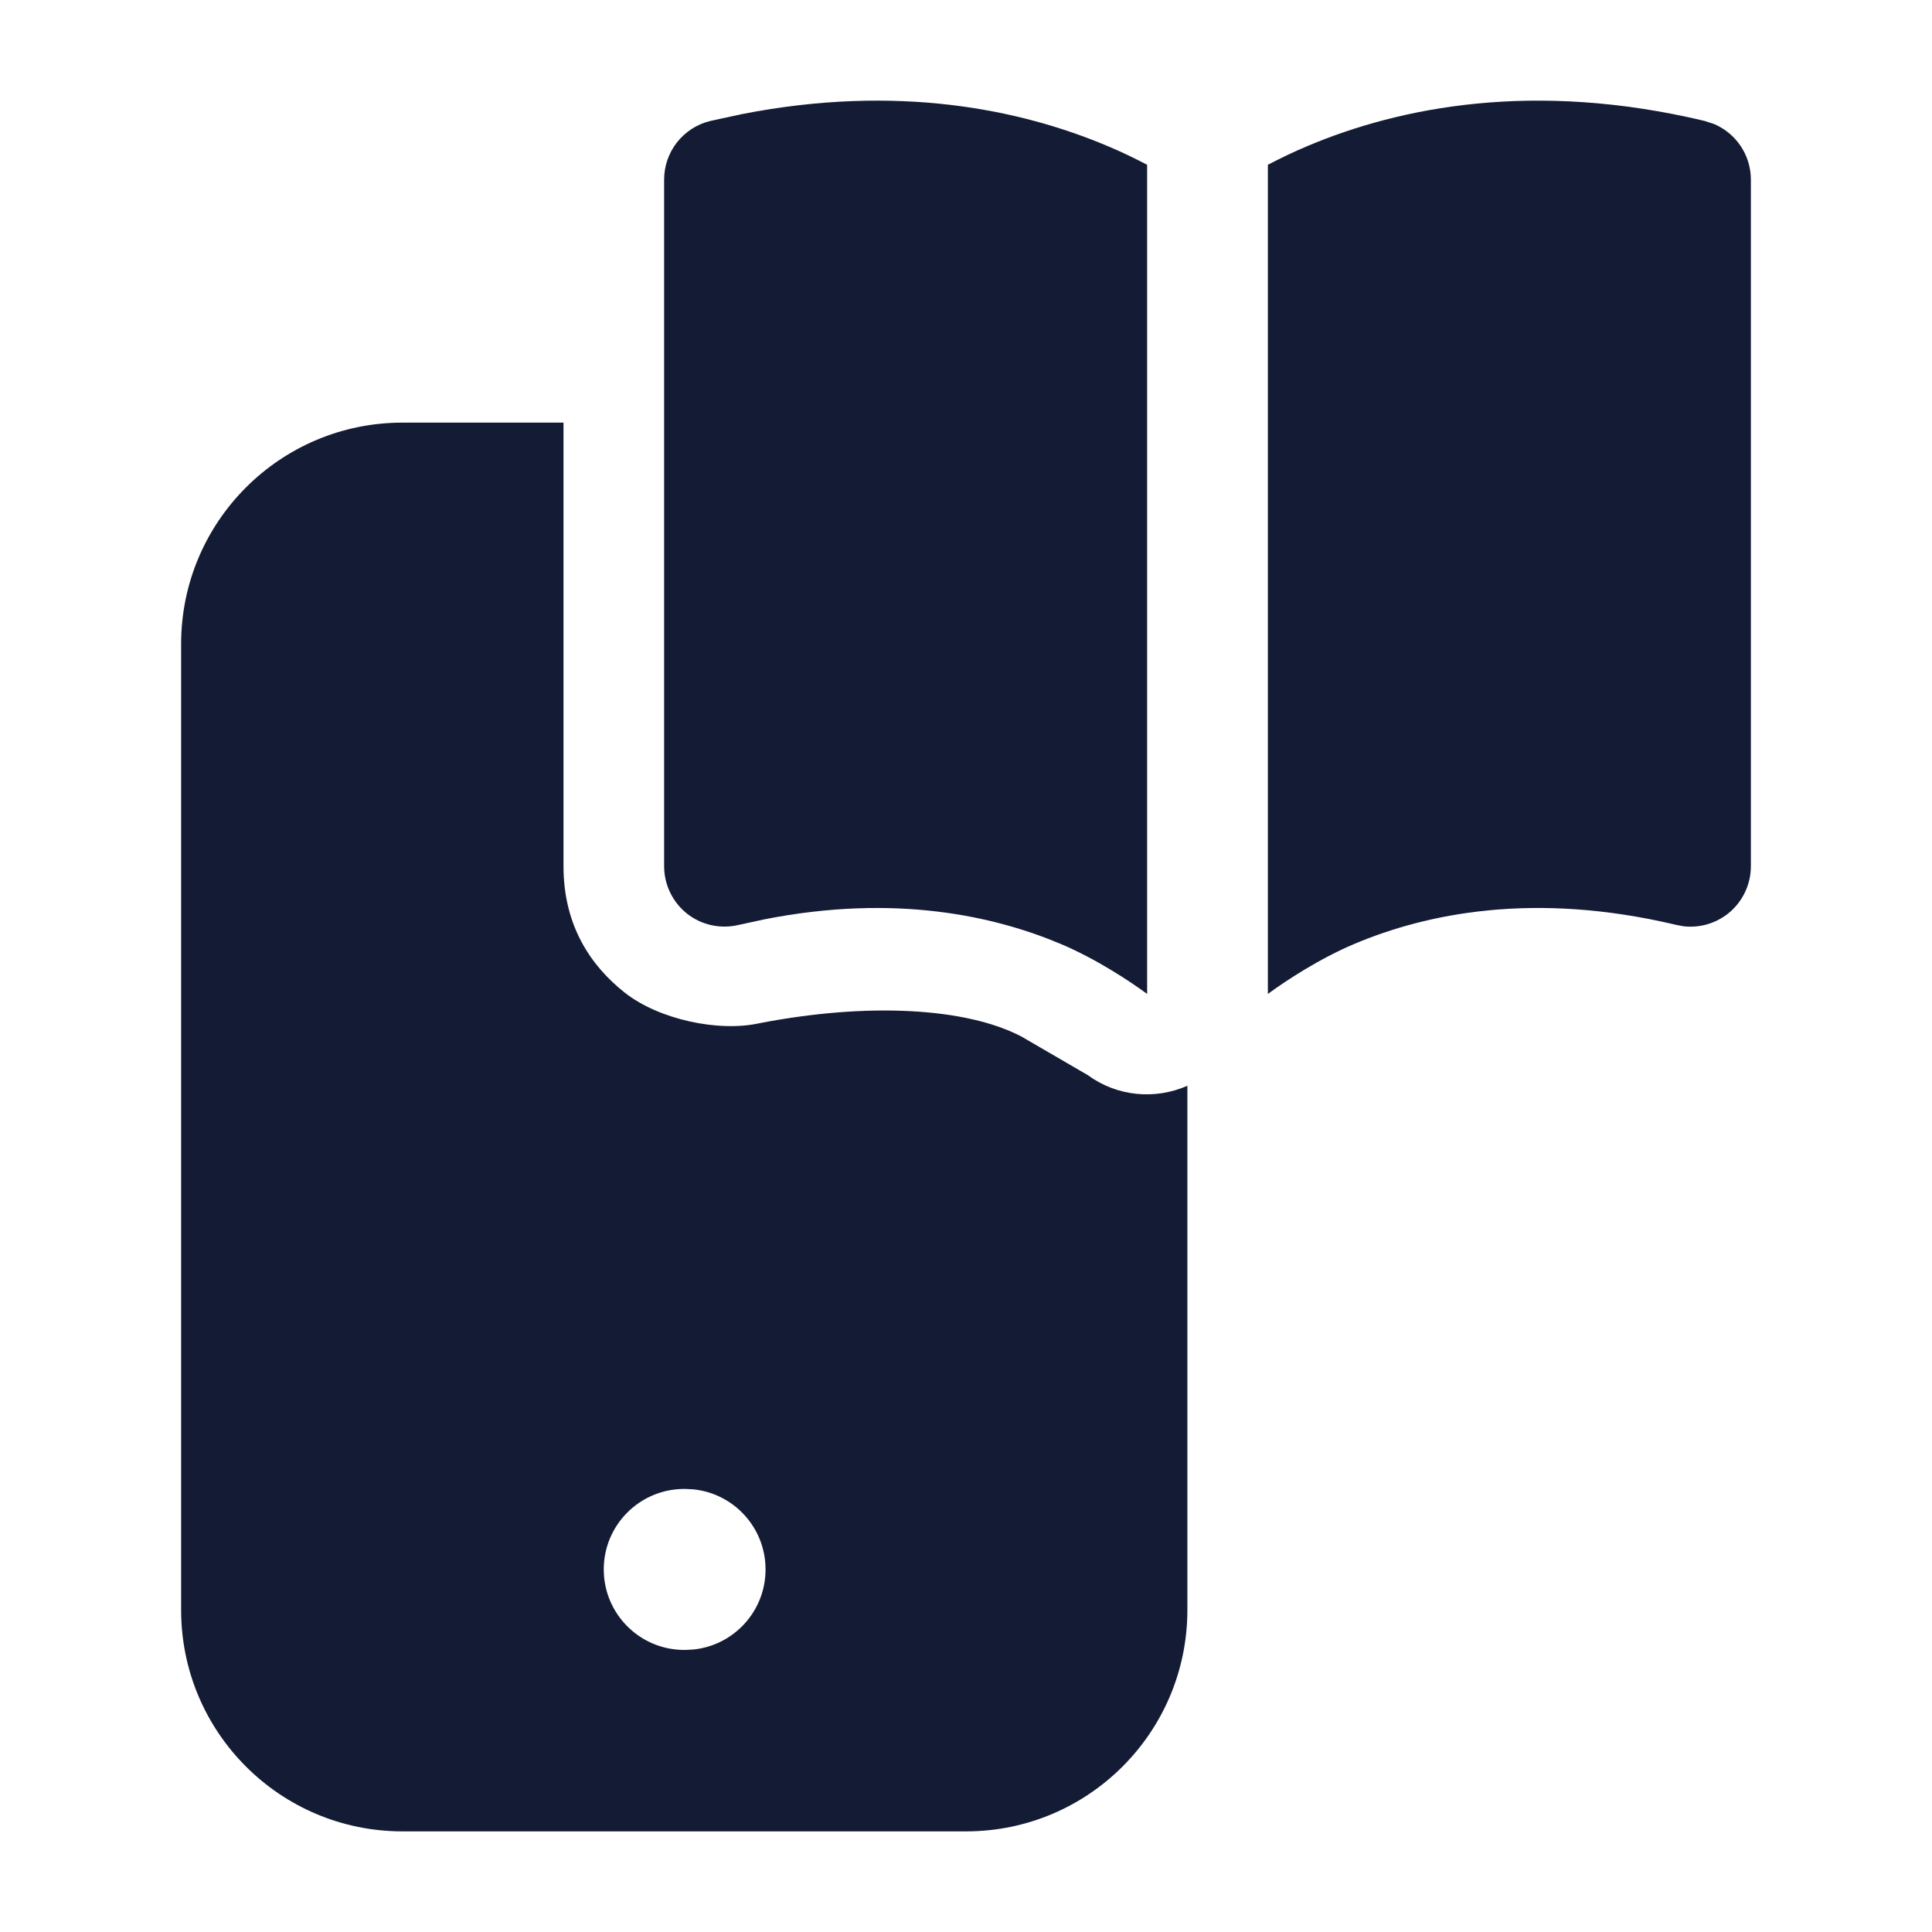 <svg width="24" height="24" viewBox="0 0 24 24" fill="none" xmlns="http://www.w3.org/2000/svg">
<path d="M7 10.761C7 11.5 7.34 11.999 7.761 12.331C8.181 12.663 8.926 12.825 9.438 12.71C10.778 12.451 12 12.516 12.688 12.876L13.512 13.355C13.873 13.62 14.344 13.666 14.75 13.488V20C14.75 21.519 13.519 22.75 12 22.75H5C3.481 22.75 2.25 21.519 2.25 20V8C2.25 6.481 3.481 5.25 5 5.25H7V10.761ZM8.5 18.496C7.948 18.496 7.5 18.944 7.5 19.496C7.5 20.048 7.948 20.496 8.5 20.496H8.51L8.612 20.491C9.117 20.44 9.51 20.014 9.51 19.496C9.51 18.978 9.117 18.552 8.612 18.501L8.51 18.496H8.5Z" fill="#141B34"/>
<path d="M13.753 1.812C12.68 1.36 11.152 1.039 9.219 1.417L8.826 1.502C8.488 1.583 8.25 1.884 8.25 2.232V10.761C8.25 10.99 8.355 11.207 8.535 11.35C8.715 11.492 8.951 11.543 9.174 11.49L9.502 11.419C11.119 11.102 12.346 11.377 13.172 11.724C13.616 11.911 14.032 12.187 14.25 12.347V2.047C14.097 1.967 13.932 1.887 13.753 1.812Z" fill="#141B34"/>
<path d="M21.174 1.502C19.054 0.997 17.392 1.33 16.247 1.812C16.068 1.887 15.903 1.967 15.75 2.047V12.347C15.968 12.187 16.384 11.911 16.828 11.724C17.709 11.353 19.046 11.066 20.826 11.49L20.91 11.506C21.107 11.53 21.307 11.474 21.465 11.35C21.645 11.207 21.75 10.99 21.75 10.761V2.232C21.75 1.928 21.568 1.659 21.296 1.542L21.174 1.502Z" fill="#141B34"/>
</svg>
